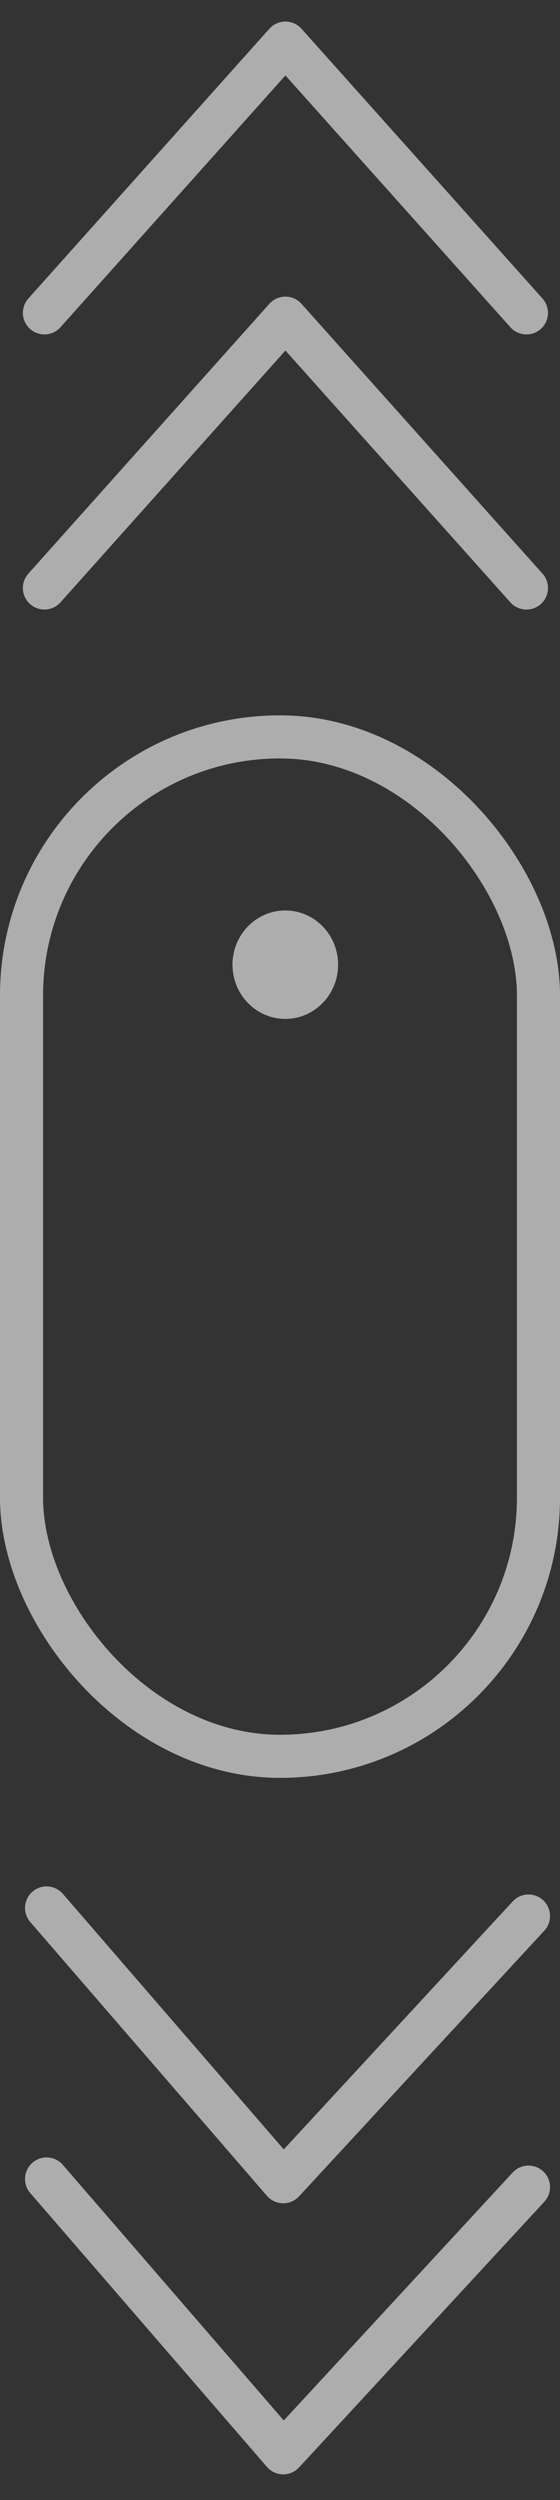 <svg width="13" height="58" viewBox="0 0 13 58" fill="none" xmlns="http://www.w3.org/2000/svg">
<rect x="0" y="0" width="13" height="58" fill="#333333" stroke="none"/>
<g opacity="0.6">
<path d="M1.081 44.265L6.575 50.617L12.269 44.453" stroke="white" stroke-linecap="round" stroke-linejoin="round"/>
<path d="M1.081 50.553L6.575 56.906L12.269 50.742" stroke="white" stroke-linecap="round" stroke-linejoin="round"/>
<path d="M12.221 13.642L6.626 7.382L1.031 13.642" stroke="white" stroke-linecap="round" stroke-linejoin="round"/>
<path d="M12.221 7.259L6.626 1L1.031 7.259" stroke="white" stroke-linecap="round" stroke-linejoin="round"/>
<rect x="0.5" y="17.096" width="12" height="23.651" rx="6" stroke="white"/>
<ellipse cx="6.623" cy="22.381" rx="1.226" ry="1.258" fill="white"/>
</g>
</svg>
